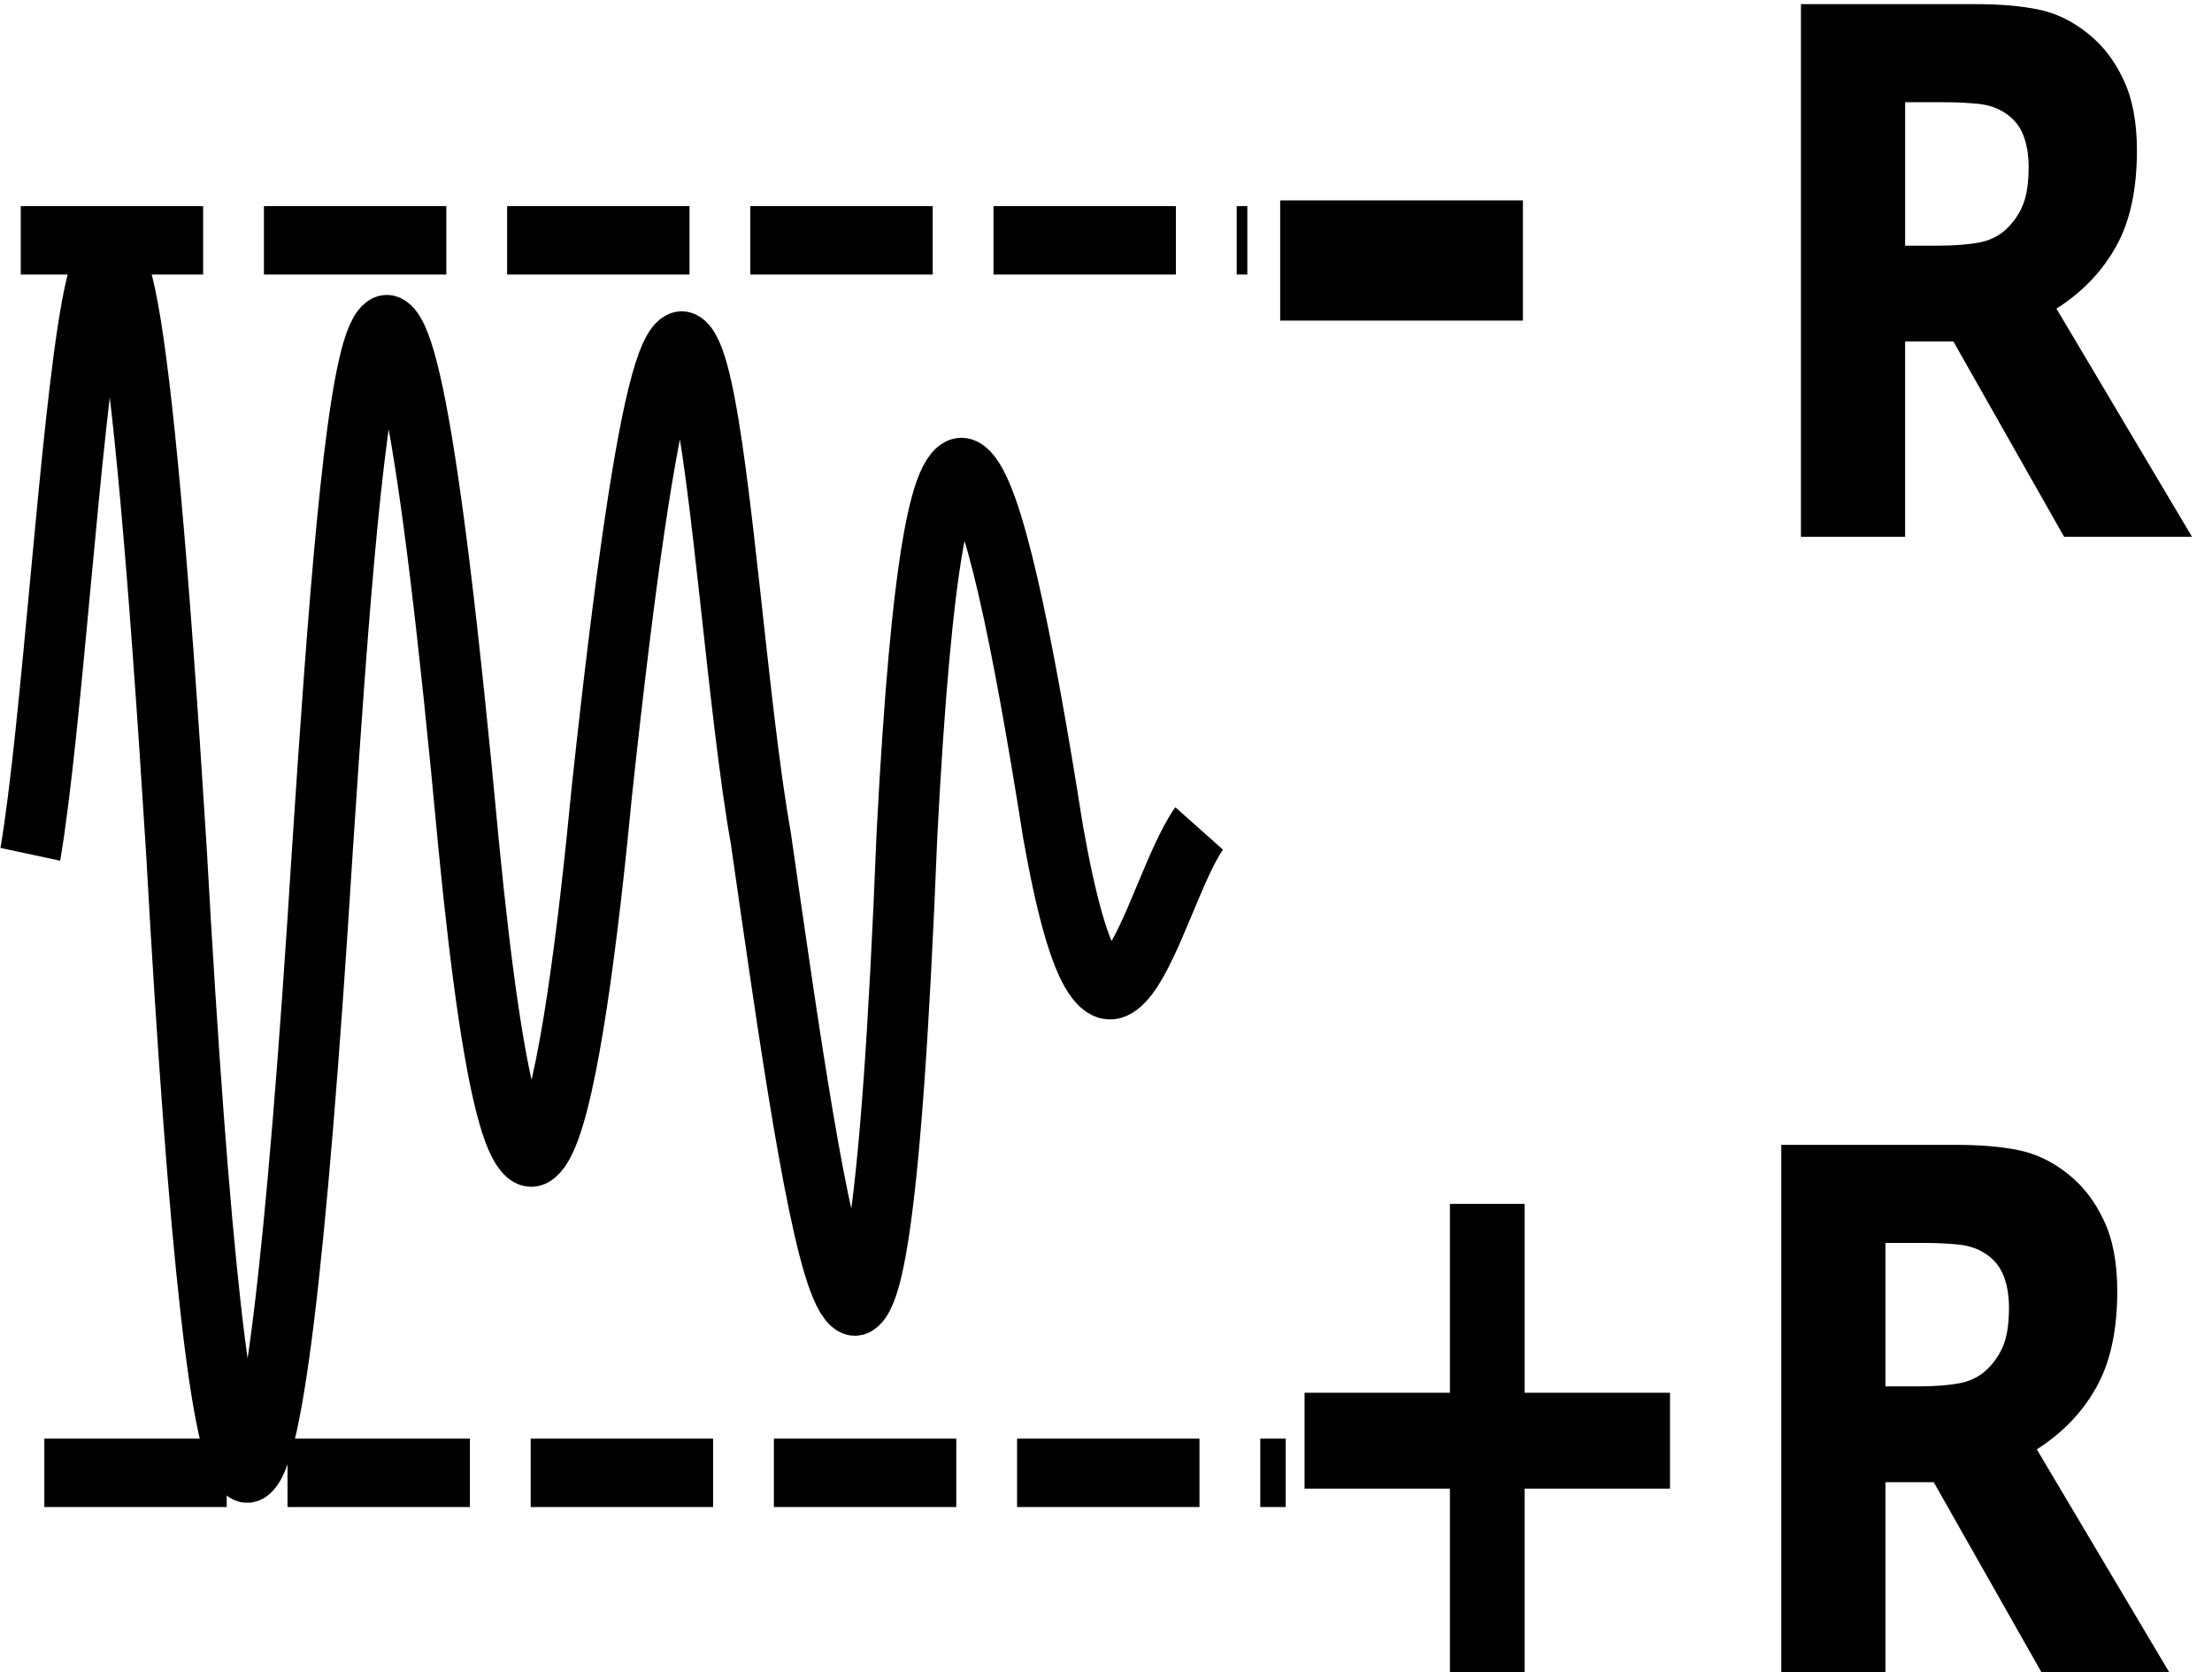 <?xml version="1.0" encoding="UTF-8" standalone="no"?>
<!-- Created with Inkscape (http://www.inkscape.org/) -->

<svg
   xmlns:dc="http://purl.org/dc/elements/1.1/"
   xmlns:cc="http://creativecommons.org/ns#"
   xmlns:rdf="http://www.w3.org/1999/02/22-rdf-syntax-ns#"
   xmlns:svg="http://www.w3.org/2000/svg"
   xmlns="http://www.w3.org/2000/svg"
   xmlns:sodipodi="http://sodipodi.sourceforge.net/DTD/sodipodi-0.dtd"
   xmlns:inkscape="http://www.inkscape.org/namespaces/inkscape"
   width="45.107mm"
   height="34.101mm"
   viewBox="0 0 45.107 34.101"
   version="1.1"
   id="svg8"
   sodipodi:docname="reserve.svg"
   inkscape:version="0.92.0 r15299">
  <defs
     id="defs2" />
  <sodipodi:namedview
     id="base"
     pagecolor="#ffffff"
     bordercolor="#666666"
     borderopacity="1.0"
     inkscape:pageopacity="0.0"
     inkscape:pageshadow="2"
     inkscape:zoom="2.4657638"
     inkscape:cx="25.683354"
     inkscape:cy="-15.212138"
     inkscape:document-units="mm"
     inkscape:current-layer="layer1"
     showgrid="false"
     inkscape:snap-global="false"
     inkscape:window-width="1920"
     inkscape:window-height="1005"
     inkscape:window-x="-9"
     inkscape:window-y="-9"
     inkscape:window-maximized="1"
     fit-margin-top="0"
     fit-margin-left="0"
     fit-margin-right="0"
     fit-margin-bottom="0" />
  <g
     inkscape:label="Layer 1"
     inkscape:groupmode="layer"
     id="layer1"
     transform="translate(-32.482,-13.898)">
    <g
       id="g4513"
       transform="matrix(2.357,0,0,2.653,-44.07,-79.332)">
      <path
         sodipodi:nodetypes="ccccccccc"
         inkscape:connector-curvature="0"
         id="path3690"
         d="m 32.741,41.709 c 0.374,-1.962 0.62,-9.223 1.264,-0.025 0.386,6.161 0.805,6.505 1.264,-0.025 0.27,-3.642 0.562,-6.755 1.264,-0.025 0.476,4.326 0.911,1.827 1.154,-0.421 0.833,-6.864 0.98,-1.586 1.374,0.372 0.493,3.047 0.986,6.209 1.264,-0.025 0.251,-4.297 0.721,-3.088 1.264,-0.025 0.477,2.393 0.854,0.493 1.264,-0.025"
         style="fill:none;stroke:#000000;stroke-width:0.526;stroke-linecap:butt;stroke-linejoin:miter;stroke-miterlimit:4;stroke-dasharray:none;stroke-dashoffset:0;stroke-opacity:1" />
      <path
         inkscape:connector-curvature="0"
         id="path3696"
         d="m 32.658,36.989 c 10.612,0 10.612,0 10.612,0 v 0"
         style="fill:none;stroke:#000000;stroke-width:0.526;stroke-linecap:butt;stroke-linejoin:miter;stroke-miterlimit:4;stroke-dasharray:1.578, 0.526;stroke-dashoffset:0;stroke-opacity:1" />
      <path
         style="fill:none;stroke:#000000;stroke-width:0.526;stroke-linecap:butt;stroke-linejoin:miter;stroke-miterlimit:4;stroke-dasharray:1.578, 0.526;stroke-dashoffset:0;stroke-opacity:1"
         d="m 32.862,46.464 c 10.74,0 10.74,0 10.74,0 v 0"
         id="path3698"
         inkscape:connector-curvature="0" />
      <g
         id="flowRoot4505"
         style="font-style:normal;font-weight:normal;font-size:17.333px;line-height:12.265px;font-family:sans-serif;letter-spacing:0px;word-spacing:0px;fill:#000000;fill-opacity:1;stroke:none;stroke-width:0.811"
         transform="matrix(0.302,0,0,0.352,-89.269,-3.018)"
         aria-label="- R  +R">
        <path
           id="path4496"
           style="font-size:18.667px;line-height:12.265px;stroke-width:0.811"
           d="m 446.766,115.409 h -6.954 v -2.625 h 6.954 z"
           inkscape:connector-curvature="0" />
        <path
           id="path4498"
           style="font-style:normal;font-variant:normal;font-weight:bold;font-stretch:normal;font-size:16px;line-height:12.265px;font-family:sans-serif;-inkscape-font-specification:'sans-serif, Bold';font-variant-ligatures:normal;font-variant-caps:normal;font-variant-numeric:normal;font-feature-settings:normal;text-align:start;word-spacing:0px;writing-mode:lr-tb;text-anchor:start;stroke-width:0.811"
           d="m 461.254,112.061 q 0,-0.438 -0.18,-0.75 -0.18,-0.312 -0.617,-0.492 -0.305,-0.125 -0.711,-0.148 -0.406,-0.031 -0.945,-0.031 h -1.086 v 3.133 h 0.922 q 0.719,0 1.203,-0.07 0.484,-0.07 0.812,-0.32 0.312,-0.242 0.453,-0.531 0.148,-0.297 0.148,-0.789 z m 4.68,8.07 h -3.664 l -3.172,-4.266 h -1.383 v 4.266 h -2.984 v -11.633 h 5.031 q 1.031,0 1.773,0.117 0.742,0.117 1.391,0.508 0.656,0.391 1.039,1.016 0.391,0.617 0.391,1.555 0,1.289 -0.602,2.102 -0.594,0.812 -1.703,1.352 z"
           inkscape:connector-curvature="0" />
        <path
           id="path4500"
           style="font-style:normal;font-variant:normal;font-weight:bold;font-stretch:normal;font-size:16px;line-height:12.265px;font-family:sans-serif;-inkscape-font-specification:'sans-serif, Bold';font-variant-ligatures:normal;font-variant-caps:normal;font-variant-numeric:normal;font-feature-settings:normal;text-align:start;word-spacing:0px;writing-mode:lr-tb;text-anchor:start;stroke-width:0.811"
           d="m 450.98,140.919 h -4.164 v 4.125 h -2.141 v -4.125 h -4.164 v -2.094 h 4.164 v -4.125 h 2.141 v 4.125 h 4.164 z"
           inkscape:connector-curvature="0" />
        <path
           id="path4502"
           style="font-style:normal;font-variant:normal;font-weight:bold;font-stretch:normal;font-size:16px;line-height:12.265px;font-family:sans-serif;-inkscape-font-specification:'sans-serif, Bold';font-variant-ligatures:normal;font-variant-caps:normal;font-variant-numeric:normal;font-feature-settings:normal;text-align:start;word-spacing:0px;writing-mode:lr-tb;text-anchor:start;stroke-width:0.811"
           d="m 460.691,136.974 q 0,-0.438 -0.18,-0.75 -0.18,-0.312 -0.617,-0.492 -0.305,-0.125 -0.711,-0.148 -0.406,-0.031 -0.945,-0.031 h -1.086 v 3.133 h 0.922 q 0.719,0 1.203,-0.07 0.484,-0.07 0.812,-0.32 0.312,-0.242 0.453,-0.531 0.148,-0.297 0.148,-0.789 z m 4.68,8.07 h -3.664 l -3.172,-4.266 h -1.383 v 4.266 h -2.984 v -11.633 h 5.031 q 1.031,0 1.773,0.117 0.742,0.117 1.391,0.508 0.656,0.391 1.039,1.016 0.391,0.617 0.391,1.555 0,1.289 -0.602,2.102 -0.594,0.812 -1.703,1.352 z"
           inkscape:connector-curvature="0" />
      </g>
    </g>
    <flowRoot
       xml:space="preserve"
       id="flowRoot4517"
       style="font-style:normal;font-weight:normal;font-size:40px;line-height:25px;font-family:sans-serif;letter-spacing:0px;word-spacing:0px;fill:#000000;fill-opacity:1;stroke:none"><flowRegion
         id="flowRegion4519"><rect
           id="rect4521"
           width="39.947"
           height="53.33"
           x="200.344"
           y="140.877" /></flowRegion><flowPara
         id="flowPara4523" /></flowRoot>  </g>
</svg>

